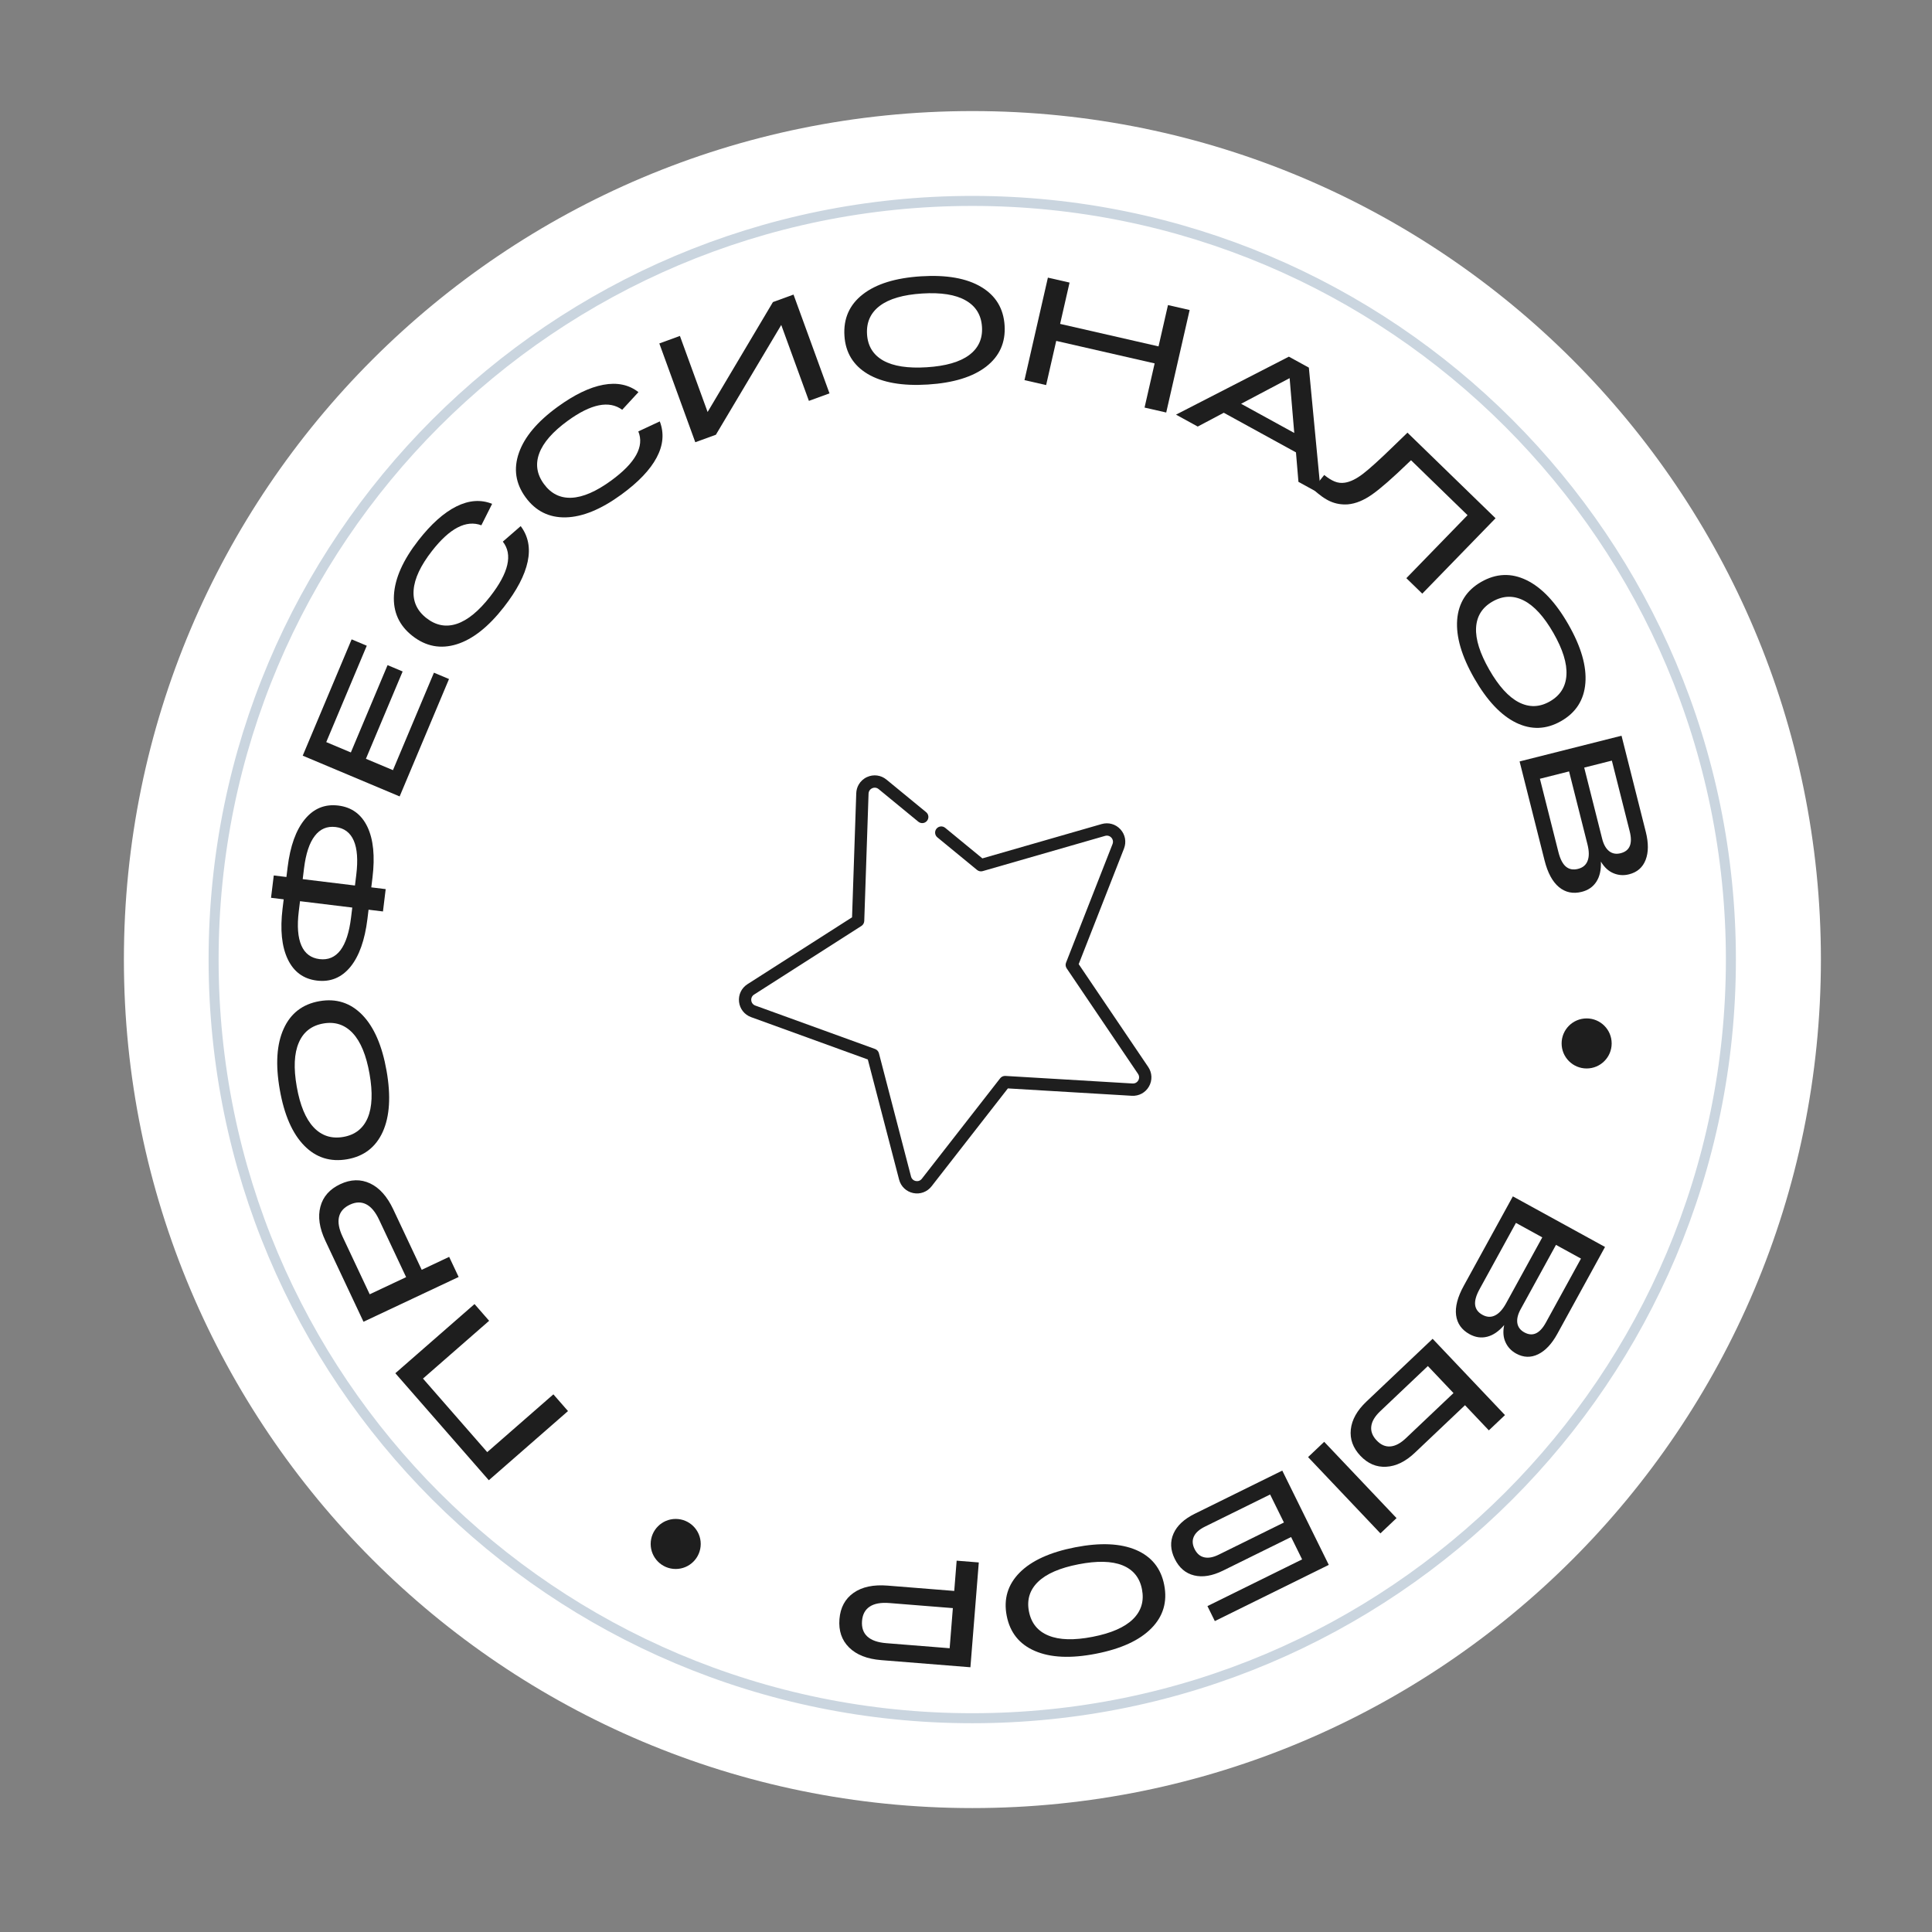 <svg width="193" height="193" viewBox="0 0 193 193" fill="none" xmlns="http://www.w3.org/2000/svg">
<rect x="0" y="0" width="193" height="193" fill="#808080" stroke="none"/>
<path d="M181.902 95.857C181.902 142.67 143.952 180.62 97.139 180.62C50.326 180.62 12.377 142.67 12.377 95.857C12.377 49.044 50.326 11.095 97.139 11.095C143.952 11.095 181.902 49.044 181.902 95.857Z" fill="white"/>
<path d="M172.91 95.857C172.91 137.713 138.98 171.644 97.124 171.644C55.268 171.644 21.338 137.713 21.338 95.857C21.338 54.002 55.268 20.071 97.124 20.071C138.98 20.071 172.91 54.002 172.91 95.857Z" stroke="#CAD5DF"/>
<path d="M151.129 119.513L160.336 124.566L155.571 133.247C155.016 134.257 154.375 134.938 153.647 135.291C152.919 135.643 152.189 135.618 151.457 135.217C150.969 134.949 150.614 134.57 150.393 134.081C150.169 133.596 150.125 133.026 150.262 132.371C149.722 133 149.155 133.388 148.562 133.535C147.972 133.685 147.387 133.601 146.804 133.281C146.017 132.849 145.568 132.215 145.458 131.381C145.352 130.548 145.606 129.574 146.219 128.457L151.129 119.513ZM154.424 132.125L157.934 125.73L155.437 124.359L151.905 130.792C151.628 131.297 151.518 131.752 151.574 132.156C151.635 132.563 151.869 132.878 152.276 133.101C153.102 133.554 153.818 133.229 154.424 132.125ZM150.453 130.196L154.069 123.608L151.437 122.163L147.807 128.776C147.457 129.414 147.308 129.943 147.362 130.362C147.416 130.782 147.659 131.11 148.092 131.347C148.528 131.587 148.946 131.607 149.345 131.409C149.745 131.216 150.115 130.812 150.453 130.196Z" fill="#1E1E1E"/>
<path d="M132.283 144.032L139.509 151.653L137.899 153.18L130.672 145.559L132.283 144.032ZM143.115 133.741L150.342 141.362L148.731 142.889L146.348 140.375L141.341 145.122C140.409 146.006 139.455 146.473 138.48 146.523C137.505 146.58 136.646 146.217 135.903 145.433C135.157 144.647 134.837 143.766 134.942 142.792C135.048 141.824 135.566 140.898 136.498 140.015L143.115 133.741ZM140.442 143.674L145.199 139.163L142.639 136.463L137.882 140.974C137.347 141.481 137.048 141.982 136.987 142.478C136.922 142.977 137.101 143.45 137.524 143.896C137.941 144.336 138.398 144.535 138.897 144.493C139.392 144.454 139.907 144.181 140.442 143.674Z" fill="#1E1E1E"/>
<path d="M128.095 146.907L132.741 156.326L121.357 161.941L120.619 160.443L130.077 155.778L128.976 153.544L122.171 156.901C121.107 157.426 120.148 157.585 119.296 157.38C118.443 157.174 117.796 156.625 117.356 155.732C116.917 154.843 116.876 153.997 117.232 153.196C117.585 152.401 118.292 151.742 119.352 151.219L128.095 146.907ZM121.75 155.303L128.26 152.093L126.88 149.295L120.37 152.505C119.805 152.784 119.437 153.113 119.264 153.492C119.087 153.873 119.11 154.289 119.333 154.74C119.56 155.2 119.881 155.477 120.298 155.571C120.71 155.667 121.194 155.578 121.75 155.303Z" fill="#1E1E1E"/>
<path d="M107.406 154.57C109.903 154.084 111.93 154.172 113.486 154.834C115.039 155.502 115.977 156.668 116.3 158.331C116.629 160.018 116.201 161.462 115.017 162.662C113.829 163.868 111.981 164.715 109.474 165.203C106.968 165.691 104.938 165.598 103.384 164.925C101.831 164.258 100.892 163.085 100.566 161.407C100.24 159.735 100.672 158.298 101.861 157.096C103.051 155.9 104.899 155.058 107.406 154.57ZM112.128 156.367C111.055 155.939 109.591 155.906 107.736 156.267C105.881 156.627 104.537 157.21 103.703 158.014C102.866 158.823 102.561 159.81 102.787 160.975C103.016 162.149 103.67 162.955 104.75 163.391C105.825 163.834 107.291 163.874 109.146 163.513C111.001 163.153 112.344 162.565 113.176 161.752C114.007 160.939 114.308 159.942 114.079 158.763C113.852 157.599 113.202 156.8 112.128 156.367Z" fill="#1E1E1E"/>
<path d="M97.778 156.083L96.941 166.553L88.027 165.84C86.625 165.728 85.557 165.307 84.821 164.577C84.086 163.852 83.765 162.908 83.858 161.745C83.95 160.591 84.421 159.715 85.273 159.117C86.119 158.524 87.25 158.283 88.666 158.397L95.325 158.929L95.566 155.906L97.778 156.083ZM88.537 164.147L94.867 164.653L95.187 160.645L88.858 160.139C88.001 160.07 87.342 160.189 86.882 160.495C86.421 160.801 86.165 161.278 86.114 161.925C86.061 162.587 86.237 163.106 86.643 163.481C87.049 163.856 87.68 164.078 88.537 164.147Z" fill="#1E1E1E"/>
<path d="M56.741 140.961L48.831 147.871L39.493 137.181L47.403 130.271L48.863 131.942L42.255 137.715L48.673 145.062L55.281 139.29L56.741 140.961Z" fill="#1E1E1E"/>
<path d="M45.816 127.565L36.313 132.039L32.504 123.948C31.905 122.675 31.739 121.539 32.008 120.538C32.272 119.54 32.931 118.792 33.987 118.295C35.034 117.802 36.029 117.776 36.971 118.218C37.906 118.657 38.676 119.52 39.282 120.805L42.127 126.849L44.87 125.557L45.816 127.565ZM34.227 123.549L36.932 129.295L40.57 127.582L37.865 121.837C37.499 121.059 37.068 120.547 36.574 120.299C36.08 120.051 35.539 120.066 34.951 120.343C34.35 120.625 33.988 121.036 33.864 121.575C33.74 122.114 33.861 122.772 34.227 123.549Z" fill="#1E1E1E"/>
<path d="M38.618 106.979C39.058 109.484 38.933 111.509 38.242 113.053C37.546 114.593 36.363 115.51 34.694 115.803C33.001 116.1 31.566 115.646 30.387 114.44C29.203 113.23 28.39 111.367 27.949 108.852C27.507 106.337 27.637 104.309 28.338 102.768C29.035 101.227 30.224 100.31 31.908 100.014C33.586 99.719 35.015 100.178 36.194 101.388C37.369 102.6 38.177 104.464 38.618 106.979ZM36.734 111.667C37.182 110.602 37.242 109.139 36.916 107.278C36.589 105.416 36.031 104.062 35.243 103.214C34.449 102.362 33.468 102.038 32.299 102.243C31.121 102.45 30.303 103.089 29.847 104.161C29.385 105.229 29.317 106.693 29.644 108.554C29.971 110.415 30.533 111.769 31.331 112.616C32.129 113.462 33.12 113.781 34.303 113.574C35.472 113.369 36.282 112.733 36.734 111.667Z" fill="#1E1E1E"/>
<path d="M38.257 91.052L36.817 90.876L36.705 91.8C36.446 93.918 35.877 95.516 34.998 96.594C34.114 97.667 33.001 98.121 31.658 97.957C30.316 97.793 29.345 97.082 28.746 95.823C28.143 94.559 27.97 92.873 28.227 90.765L28.34 89.841L27.075 89.687L27.348 87.455L28.613 87.609L28.733 86.628C28.991 84.515 29.564 82.92 30.453 81.843C31.337 80.765 32.451 80.308 33.793 80.472C35.136 80.636 36.107 81.347 36.706 82.606C37.3 83.859 37.468 85.545 37.21 87.663L37.09 88.644L38.529 88.82L38.257 91.052ZM35.342 83.982C34.993 83.177 34.389 82.722 33.531 82.617C32.673 82.512 31.978 82.808 31.445 83.506C30.908 84.198 30.55 85.281 30.37 86.754L30.239 87.823L35.459 88.46L35.59 87.391C35.77 85.918 35.687 84.781 35.342 83.982ZM30.108 94.455C30.458 95.255 31.062 95.708 31.92 95.812C32.778 95.917 33.473 95.623 34.005 94.931C34.533 94.233 34.887 93.147 35.067 91.674L35.191 90.663L29.971 90.026L29.847 91.036C29.667 92.51 29.754 93.649 30.108 94.455Z" fill="#1E1E1E"/>
<path d="M39.923 79.56L30.241 75.489L35.127 63.87L36.639 64.505L32.591 74.133L35.049 75.167L38.717 66.444L40.222 67.077L36.554 75.8L39.255 76.935L43.349 67.199L44.854 67.832L39.923 79.56Z" fill="#1E1E1E"/>
<path d="M41.212 63.534C39.875 62.493 39.256 61.131 39.354 59.449C39.451 57.767 40.264 55.946 41.792 53.985C43.068 52.349 44.333 51.218 45.588 50.592C46.843 49.967 48.035 49.88 49.162 50.332L48.086 52.475C46.569 51.911 44.924 52.767 43.15 55.043C42.018 56.495 41.408 57.794 41.321 58.939C41.232 60.077 41.659 61.014 42.603 61.749C43.55 62.488 44.563 62.677 45.643 62.317C46.725 61.953 47.835 61.042 48.972 59.582C50.822 57.21 51.241 55.385 50.23 54.108L52.016 52.556C52.77 53.559 53.002 54.743 52.712 56.108C52.424 57.469 51.633 58.981 50.336 60.645C48.796 62.62 47.227 63.858 45.63 64.359C44.028 64.857 42.556 64.582 41.212 63.534Z" fill="#1E1E1E"/>
<path d="M52.5 49.673C51.502 48.304 51.282 46.824 51.839 45.234C52.396 43.644 53.679 42.117 55.688 40.654C57.365 39.432 58.893 38.693 60.272 38.438C61.651 38.182 62.82 38.427 63.779 39.172L62.155 40.935C60.852 39.976 59.034 40.346 56.702 42.045C55.214 43.129 54.27 44.209 53.87 45.286C53.472 46.356 53.624 47.374 54.329 48.341C55.036 49.312 55.958 49.773 57.095 49.724C58.235 49.672 59.553 49.102 61.049 48.012C63.48 46.241 64.386 44.602 63.766 43.097L65.91 42.096C66.359 43.268 66.255 44.47 65.6 45.702C64.95 46.931 63.772 48.167 62.067 49.409C60.042 50.884 58.193 51.642 56.52 51.684C54.843 51.721 53.503 51.051 52.5 49.673Z" fill="#1E1E1E"/>
<path d="M69.457 44.178L65.864 34.309L67.921 33.559L70.688 41.157L77.213 30.177L79.27 29.427L82.864 39.296L80.806 40.046L78.044 32.462L71.515 43.429L69.457 44.178Z" fill="#1E1E1E"/>
<path d="M92.691 38.413C90.152 38.573 88.153 38.224 86.695 37.367C85.242 36.504 84.462 35.227 84.356 33.536C84.248 31.821 84.858 30.444 86.187 29.407C87.521 28.364 89.462 27.762 92.011 27.602C94.559 27.442 96.561 27.795 98.014 28.663C99.468 29.526 100.248 30.81 100.356 32.515C100.463 34.216 99.849 35.585 98.515 36.623C97.181 37.656 95.239 38.253 92.691 38.413ZM88.24 36.022C89.249 36.585 90.696 36.807 92.582 36.688C94.468 36.569 95.876 36.165 96.806 35.476C97.741 34.781 98.171 33.842 98.097 32.657C98.022 31.463 97.477 30.58 96.463 30.008C95.453 29.431 94.005 29.201 92.119 29.32C90.233 29.439 88.825 29.848 87.896 30.547C86.966 31.246 86.539 32.195 86.614 33.394C86.689 34.578 87.231 35.454 88.24 36.022Z" fill="#1E1E1E"/>
<path d="M102.342 37.974L104.681 27.735L106.845 28.229L105.902 32.356L115.734 34.603L116.677 30.476L118.84 30.97L116.501 41.209L114.337 40.715L115.345 36.302L105.513 34.055L104.505 38.468L102.342 37.974Z" fill="#1E1E1E"/>
<path d="M129.71 48.135L129.462 45.191L122.252 41.233L119.649 42.612L117.479 41.421L128.754 35.629L130.751 36.725L131.957 49.368L129.71 48.135ZM123.981 40.336L129.291 43.251L128.829 37.775L123.981 40.336Z" fill="#1E1E1E"/>
<path d="M132.286 47.449C132.65 47.747 132.995 47.963 133.321 48.097C133.651 48.234 133.994 48.273 134.349 48.217C134.89 48.136 135.491 47.843 136.154 47.336C136.817 46.829 137.846 45.896 139.242 44.536L140.601 43.222L149.4 51.771L142.08 59.304L140.489 57.757L146.603 51.464L140.957 45.977L140.706 46.214C139.133 47.735 137.924 48.794 137.079 49.389C136.235 49.985 135.423 50.316 134.644 50.383C134.023 50.426 133.443 50.329 132.904 50.092C132.369 49.858 131.787 49.445 131.157 48.853L132.286 47.449Z" fill="#1E1E1E"/>
<path d="M147.274 67.761C146.01 65.553 145.44 63.606 145.566 61.919C145.698 60.234 146.5 58.971 147.97 58.129C149.462 57.275 150.966 57.215 152.484 57.949C154.008 58.685 155.405 60.162 156.674 62.378C157.943 64.594 158.509 66.546 158.373 68.233C158.24 69.918 157.433 71.185 155.95 72.034C154.471 72.881 152.971 72.935 151.451 72.197C149.935 71.455 148.543 69.977 147.274 67.761ZM147.455 62.711C147.395 63.865 147.835 65.262 148.774 66.902C149.713 68.542 150.697 69.627 151.726 70.157C152.763 70.689 153.795 70.66 154.825 70.07C155.863 69.476 156.415 68.597 156.481 67.434C156.553 66.273 156.12 64.873 155.181 63.233C154.241 61.593 153.253 60.511 152.215 59.985C151.177 59.46 150.137 59.496 149.095 60.093C148.065 60.682 147.518 61.555 147.455 62.711Z" fill="#1E1E1E"/>
<path d="M151.802 76.065L161.985 73.496L164.408 83.097C164.69 84.215 164.684 85.15 164.391 85.904C164.097 86.658 163.546 87.137 162.736 87.341C162.197 87.477 161.679 87.442 161.184 87.234C160.689 87.032 160.269 86.644 159.923 86.072C159.956 86.899 159.805 87.569 159.471 88.082C159.142 88.593 158.655 88.93 158.011 89.092C157.14 89.312 156.38 89.154 155.731 88.617C155.087 88.08 154.609 87.193 154.297 85.958L151.802 76.065ZM162.804 83.056L161.019 75.983L158.257 76.68L160.052 83.796C160.193 84.355 160.421 84.763 160.738 85.02C161.06 85.276 161.445 85.348 161.895 85.234C162.809 85.004 163.112 84.278 162.804 83.056ZM158.582 84.348L156.744 77.061L153.832 77.796L155.678 85.111C155.855 85.816 156.107 86.304 156.432 86.575C156.757 86.845 157.159 86.92 157.637 86.799C158.12 86.678 158.44 86.408 158.596 85.991C158.759 85.577 158.754 85.03 158.582 84.348Z" fill="#1E1E1E"/>
<g clip-path="url(#clip0_2_800)">
<path d="M91.23 119.183C91.923 119.326 92.623 119.068 93.058 118.51L100.684 108.728L113.066 109.465C113.772 109.507 114.429 109.151 114.779 108.536C115.129 107.921 115.101 107.175 114.704 106.589L107.758 96.314L112.284 84.766C112.542 84.107 112.407 83.373 111.93 82.85C111.454 82.326 110.735 82.123 110.055 82.319L98.136 85.75L94.42 82.697C94.157 82.482 93.77 82.52 93.554 82.782C93.338 83.045 93.376 83.432 93.639 83.648L97.605 86.906C97.761 87.035 97.971 87.078 98.166 87.022L110.396 83.501C110.626 83.435 110.86 83.501 111.021 83.678C111.182 83.855 111.226 84.094 111.139 84.317L106.494 96.166C106.42 96.354 106.444 96.567 106.557 96.735L113.685 107.278C113.819 107.477 113.828 107.719 113.71 107.927C113.591 108.135 113.378 108.251 113.139 108.237L100.435 107.481C100.233 107.469 100.037 107.557 99.913 107.717L92.088 117.754C91.941 117.943 91.713 118.027 91.479 117.978C91.244 117.93 91.068 117.762 91.008 117.531L87.801 105.215C87.75 105.019 87.606 104.86 87.415 104.791L75.451 100.451C75.226 100.37 75.076 100.179 75.05 99.941C75.024 99.703 75.128 99.484 75.33 99.355L86.052 92.499C86.223 92.39 86.329 92.204 86.336 92.001L86.766 79.282C86.775 79.043 86.91 78.841 87.128 78.743C87.346 78.644 87.586 78.676 87.771 78.828L91.737 82.086C92 82.302 92.388 82.264 92.603 82.001C92.819 81.738 92.781 81.351 92.519 81.135L88.552 77.877C88.005 77.428 87.265 77.33 86.621 77.621C86.256 77.786 85.965 78.056 85.777 78.387C85.632 78.642 85.547 78.933 85.537 79.24L85.117 91.636L74.667 98.318C74.071 98.7 73.749 99.373 73.827 100.076C73.905 100.78 74.367 101.367 75.032 101.608L86.692 105.838L89.817 117.841C89.996 118.526 90.537 119.04 91.23 119.183Z" fill="#1E1E1E"/>
</g>
<circle cx="67.5" cy="154.236" r="2.5" fill="#1E1E1E"/>
<circle cx="158.5" cy="104.236" r="2.5" fill="#1E1E1E"/>
<defs>
<clipPath id="clip0_2_800">
<rect width="42" height="42" fill="white" transform="translate(125.99 90.754) rotate(119.672)"/>
</clipPath>
</defs>
</svg>
